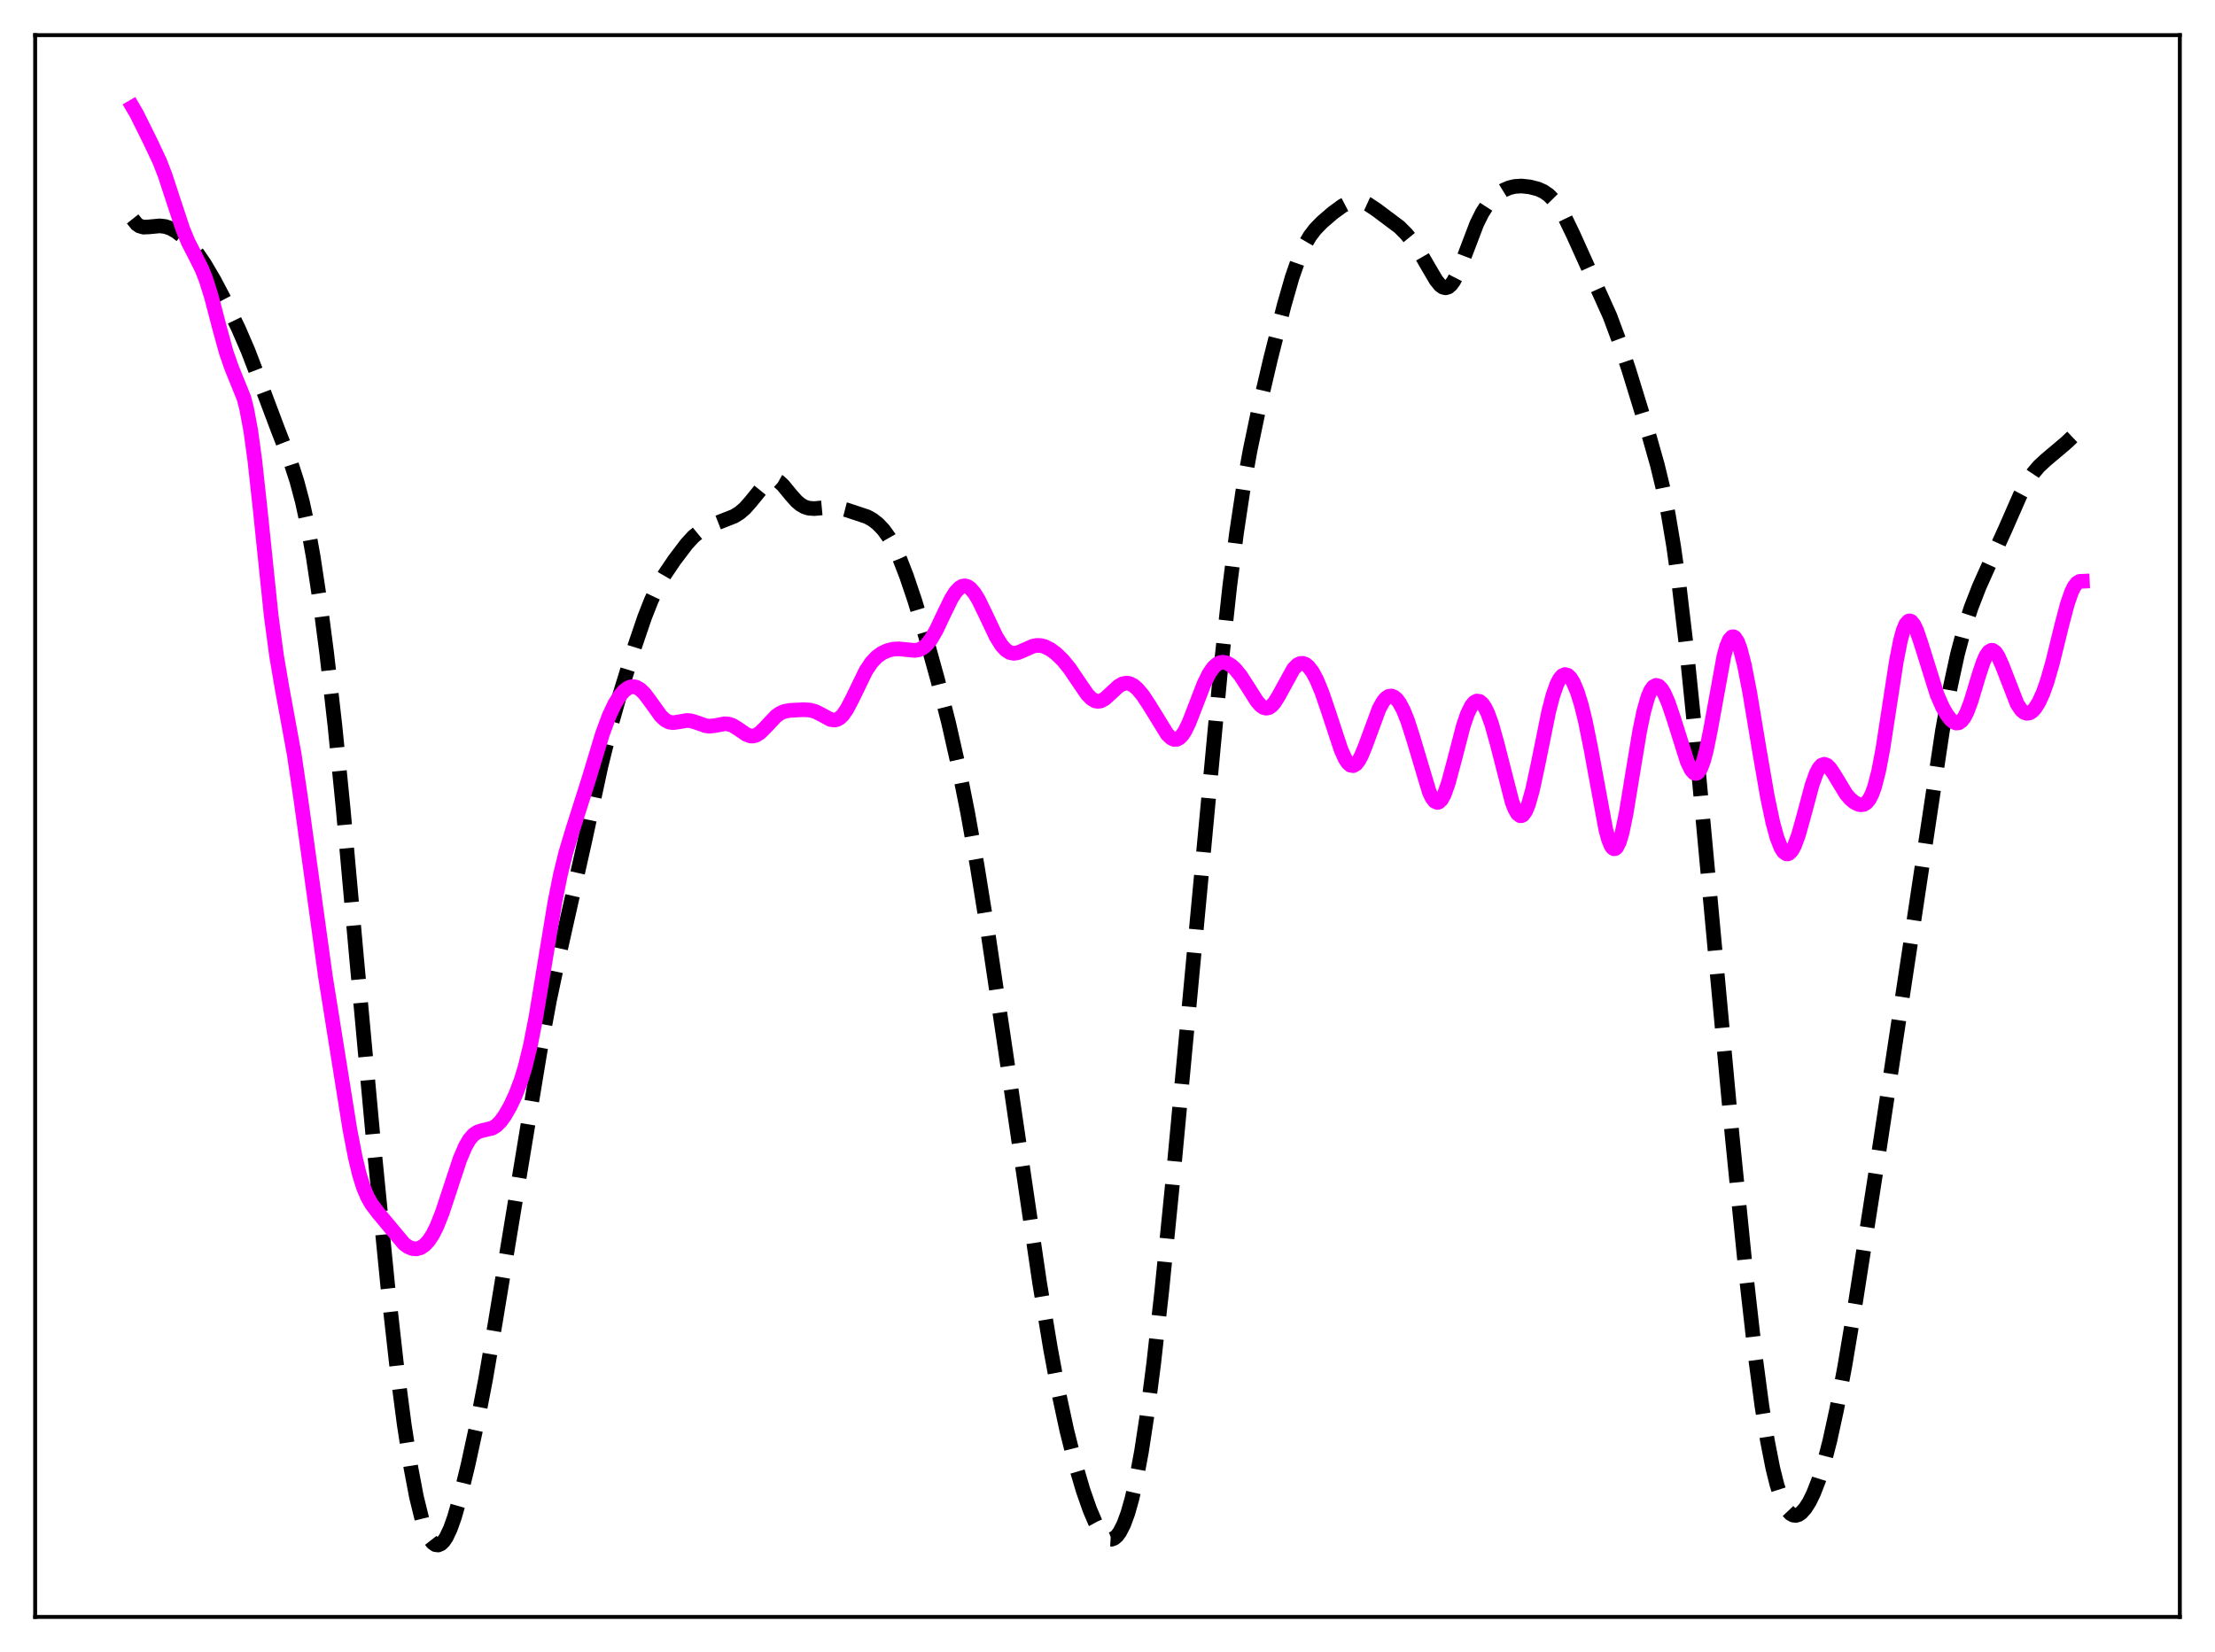 <?xml version="1.0" encoding="utf-8" standalone="no"?>
<!DOCTYPE svg PUBLIC "-//W3C//DTD SVG 1.1//EN"
  "http://www.w3.org/Graphics/SVG/1.1/DTD/svg11.dtd">
<svg xmlns:xlink="http://www.w3.org/1999/xlink" width="453.6pt" height="338.4pt" viewBox="0 0 453.6 338.4" xmlns="http://www.w3.org/2000/svg" version="1.1">
 <defs>
  <style type="text/css">*{stroke-linejoin: round; stroke-linecap: butt}</style>
 </defs>
 <g id="figure_1">
  <g id="patch_1">
   <path d="M 0 338.4 
L 453.6 338.4 
L 453.6 0 
L 0 0 
z
" style="fill: #ffffff"/>
  </g>
  <g id="axes_1">
   <g id="patch_2">
    <path d="M 7.2 331.2 
L 446.4 331.2 
L 446.4 7.2 
L 7.2 7.2 
z
" style="fill: #ffffff"/>
   </g>
   <g id="matplotlib.axis_1"/>
   <g id="matplotlib.axis_2"/>
   <g id="line2d_1">
    <path d="M 27.164 44.842 
L 27.998 45.892 
L 28.554 46.283 
L 29.388 46.522 
L 30.5 46.475 
L 32.725 46.264 
L 33.837 46.399 
L 34.949 46.772 
L 36.061 47.397 
L 37.173 48.263 
L 38.563 49.638 
L 40.232 51.659 
L 41.9 54.089 
L 43.846 57.399 
L 46.349 62.15 
L 48.851 67.341 
L 50.797 71.851 
L 52.744 76.927 
L 56.914 88.014 
L 59.695 95.153 
L 60.807 98.602 
L 61.919 102.772 
L 63.031 107.886 
L 64.144 114.061 
L 65.534 123.255 
L 66.924 133.951 
L 68.592 148.685 
L 70.261 165.492 
L 73.041 196.453 
L 76.378 232.797 
L 79.436 263.717 
L 81.382 281.096 
L 82.773 291.745 
L 84.163 300.722 
L 85.275 306.574 
L 86.387 311.108 
L 87.221 313.594 
L 88.056 315.296 
L 88.612 316.008 
L 89.168 316.397 
L 89.724 316.471 
L 90.28 316.241 
L 90.836 315.711 
L 91.392 314.888 
L 92.226 313.126 
L 93.06 310.781 
L 94.172 306.91 
L 95.841 300.064 
L 97.787 291.114 
L 99.455 282.449 
L 101.402 271.052 
L 110.577 215.44 
L 112.523 204.914 
L 114.192 197.06 
L 119.753 172.286 
L 123.089 156.841 
L 125.036 149.003 
L 126.982 142.128 
L 130.04 132.236 
L 131.987 126.496 
L 133.377 122.968 
L 134.767 120.034 
L 136.157 117.618 
L 138.104 114.735 
L 140.606 111.429 
L 141.996 109.92 
L 143.386 108.778 
L 144.777 107.97 
L 146.723 107.165 
L 150.338 105.743 
L 151.45 105.055 
L 152.562 104.099 
L 153.674 102.842 
L 157.011 98.741 
L 157.845 98.273 
L 158.401 98.199 
L 158.957 98.323 
L 159.513 98.635 
L 160.347 99.394 
L 162.015 101.425 
L 163.128 102.672 
L 163.962 103.374 
L 164.796 103.842 
L 165.63 104.095 
L 166.742 104.18 
L 168.411 104.026 
L 170.357 103.885 
L 171.747 104.029 
L 173.415 104.46 
L 177.586 105.849 
L 178.698 106.47 
L 179.81 107.342 
L 180.923 108.521 
L 182.035 110.064 
L 183.147 112.028 
L 184.259 114.439 
L 185.649 118.028 
L 187.318 122.972 
L 189.542 130.302 
L 192.044 139.332 
L 194.269 148.095 
L 196.215 156.697 
L 198.161 166.439 
L 200.108 177.346 
L 202.332 191.157 
L 205.669 213.614 
L 212.898 262.768 
L 215.122 276.222 
L 216.79 285.197 
L 218.459 292.967 
L 220.127 299.597 
L 221.795 305.258 
L 223.185 309.235 
L 224.298 311.835 
L 225.132 313.372 
L 225.966 314.497 
L 226.522 314.99 
L 227.078 315.258 
L 227.634 315.289 
L 228.19 315.07 
L 228.746 314.592 
L 229.302 313.846 
L 230.137 312.21 
L 230.971 309.933 
L 231.805 306.989 
L 232.639 303.349 
L 233.751 297.374 
L 234.863 290.111 
L 236.254 279.338 
L 237.922 264.358 
L 240.146 242.084 
L 244.317 197.516 
L 249.878 138.117 
L 251.824 120.169 
L 253.214 109.219 
L 254.605 100.003 
L 255.995 92.282 
L 257.663 84.311 
L 260.165 73.604 
L 262.946 62.625 
L 264.614 56.804 
L 266.004 52.811 
L 267.117 50.314 
L 268.229 48.402 
L 269.341 46.944 
L 270.731 45.51 
L 272.955 43.597 
L 274.902 42.176 
L 276.292 41.453 
L 277.404 41.167 
L 278.238 41.164 
L 279.072 41.35 
L 280.185 41.857 
L 281.853 42.964 
L 286.58 46.51 
L 287.97 47.901 
L 289.36 49.6 
L 290.75 51.652 
L 292.419 54.549 
L 294.087 57.39 
L 294.921 58.411 
L 295.477 58.818 
L 296.033 58.954 
L 296.589 58.79 
L 297.145 58.319 
L 297.701 57.551 
L 298.536 55.917 
L 299.648 53.113 
L 302.428 45.82 
L 303.54 43.581 
L 304.653 41.85 
L 305.765 40.557 
L 306.877 39.606 
L 307.989 38.919 
L 309.101 38.451 
L 310.214 38.185 
L 311.604 38.103 
L 313.272 38.283 
L 314.94 38.712 
L 316.052 39.207 
L 317.165 39.973 
L 318.277 41.104 
L 319.389 42.649 
L 320.501 44.596 
L 322.169 48.056 
L 329.677 64.712 
L 331.623 69.941 
L 333.569 75.794 
L 337.74 89.354 
L 339.408 95.254 
L 340.52 99.848 
L 341.633 105.326 
L 342.745 111.957 
L 343.857 119.906 
L 345.247 131.7 
L 346.915 148.092 
L 349.696 178.197 
L 354.701 232.46 
L 357.481 260.259 
L 359.428 277.532 
L 360.818 288.031 
L 361.93 295.038 
L 363.042 300.705 
L 363.876 304.067 
L 364.71 306.68 
L 365.544 308.571 
L 366.101 309.448 
L 366.657 310.034 
L 367.213 310.349 
L 367.769 310.41 
L 368.325 310.24 
L 368.881 309.857 
L 369.715 308.924 
L 370.549 307.597 
L 371.383 305.893 
L 372.496 303.028 
L 373.608 299.451 
L 374.72 295.141 
L 376.11 288.771 
L 377.778 279.906 
L 380.003 266.632 
L 384.174 239.871 
L 391.125 194.011 
L 397.798 149.604 
L 399.466 140.424 
L 400.856 134.03 
L 402.246 128.797 
L 403.637 124.506 
L 405.305 120.2 
L 407.251 115.858 
L 410.588 108.514 
L 413.646 101.538 
L 415.037 98.925 
L 416.427 96.839 
L 417.539 95.526 
L 418.929 94.236 
L 423.1 90.718 
L 425.602 88.346 
L 426.436 87.759 
L 426.436 87.759 
" clip-path="url(#p89e7a894bb)" style="fill: none; stroke-dasharray: 11.1,4.8; stroke-dashoffset: 0; stroke: #000000; stroke-width: 3"/>
   </g>
   <g id="line2d_2">
    <path d="M 27.164 21.927 
L 27.998 23.359 
L 30.778 28.963 
L 32.725 33.096 
L 33.837 35.98 
L 35.505 41.089 
L 37.451 46.961 
L 38.563 49.637 
L 39.954 52.342 
L 41.344 55.12 
L 42.178 57.23 
L 43.29 60.774 
L 44.959 67.166 
L 46.349 72.227 
L 47.461 75.392 
L 49.963 81.573 
L 50.519 83.748 
L 51.354 88.231 
L 52.188 94.329 
L 53.3 104.544 
L 55.524 126.006 
L 56.636 134.339 
L 57.749 140.863 
L 60.251 154.514 
L 61.641 163.934 
L 66.646 200.035 
L 71.651 231.347 
L 72.763 237.107 
L 73.597 240.564 
L 74.431 243.229 
L 75.265 245.198 
L 76.1 246.652 
L 77.49 248.498 
L 82.773 254.817 
L 83.607 255.402 
L 84.441 255.742 
L 85.275 255.811 
L 86.109 255.585 
L 86.943 255.042 
L 87.777 254.15 
L 88.612 252.883 
L 89.446 251.222 
L 90.558 248.423 
L 91.948 244.232 
L 94.172 237.472 
L 95.285 234.852 
L 96.119 233.415 
L 96.953 232.443 
L 97.787 231.878 
L 98.621 231.601 
L 100.846 231.07 
L 101.68 230.535 
L 102.514 229.695 
L 103.348 228.556 
L 104.46 226.63 
L 105.572 224.269 
L 106.685 221.351 
L 107.519 218.634 
L 108.631 214.084 
L 109.743 208.394 
L 111.411 198.274 
L 113.636 184.788 
L 114.748 179.228 
L 115.86 174.683 
L 117.25 170.058 
L 120.587 159.55 
L 123.367 150.351 
L 124.757 146.6 
L 125.87 144.232 
L 126.982 142.45 
L 127.816 141.499 
L 128.65 140.892 
L 129.206 140.684 
L 129.762 140.641 
L 130.318 140.764 
L 131.152 141.254 
L 131.987 142.076 
L 133.099 143.553 
L 135.323 146.652 
L 136.157 147.441 
L 136.991 147.896 
L 137.826 148.032 
L 138.938 147.876 
L 140.606 147.579 
L 141.44 147.637 
L 142.552 147.965 
L 144.499 148.654 
L 145.333 148.749 
L 146.445 148.624 
L 148.391 148.254 
L 149.225 148.317 
L 150.06 148.607 
L 151.172 149.298 
L 152.84 150.446 
L 153.674 150.749 
L 154.23 150.768 
L 154.786 150.624 
L 155.62 150.11 
L 156.733 149.01 
L 158.957 146.651 
L 159.791 146.077 
L 160.625 145.724 
L 161.737 145.512 
L 164.518 145.365 
L 165.908 145.449 
L 167.02 145.766 
L 168.132 146.332 
L 170.079 147.379 
L 170.913 147.496 
L 171.469 147.361 
L 172.025 147.026 
L 172.581 146.481 
L 173.415 145.29 
L 174.528 143.163 
L 177.308 137.436 
L 178.42 135.759 
L 179.532 134.562 
L 180.645 133.761 
L 181.757 133.254 
L 182.869 132.979 
L 183.981 132.905 
L 185.371 133.034 
L 187.318 133.23 
L 188.152 133.098 
L 188.986 132.71 
L 189.82 131.998 
L 190.654 130.934 
L 191.766 129.006 
L 193.435 125.458 
L 194.825 122.627 
L 195.659 121.302 
L 196.493 120.406 
L 197.049 120.085 
L 197.605 119.999 
L 198.161 120.149 
L 198.717 120.529 
L 199.552 121.493 
L 200.386 122.858 
L 201.776 125.715 
L 204 130.416 
L 205.112 132.195 
L 205.947 133.116 
L 206.781 133.652 
L 207.615 133.824 
L 208.449 133.696 
L 209.561 133.231 
L 211.508 132.36 
L 212.342 132.201 
L 213.176 132.235 
L 214.01 132.463 
L 215.122 133.032 
L 216.234 133.852 
L 217.625 135.188 
L 219.015 136.886 
L 220.683 139.355 
L 222.629 142.201 
L 223.463 143.073 
L 224.298 143.572 
L 224.854 143.67 
L 225.41 143.579 
L 226.244 143.131 
L 227.356 142.138 
L 229.024 140.577 
L 229.858 140.086 
L 230.693 139.915 
L 231.249 139.993 
L 232.083 140.393 
L 232.917 141.098 
L 234.029 142.423 
L 235.419 144.531 
L 239.034 150.408 
L 239.868 151.195 
L 240.424 151.447 
L 240.98 151.442 
L 241.536 151.159 
L 242.092 150.593 
L 242.649 149.756 
L 243.483 148.056 
L 244.873 144.472 
L 246.541 140.132 
L 247.653 137.884 
L 248.488 136.702 
L 249.322 135.97 
L 249.878 135.719 
L 250.434 135.641 
L 251.268 135.812 
L 252.102 136.289 
L 252.936 137.033 
L 254.048 138.393 
L 255.439 140.544 
L 257.385 143.626 
L 258.219 144.56 
L 258.775 144.933 
L 259.331 145.065 
L 259.887 144.935 
L 260.443 144.542 
L 261 143.904 
L 261.834 142.574 
L 264.892 136.999 
L 265.726 136.168 
L 266.282 135.903 
L 266.838 135.88 
L 267.395 136.098 
L 267.951 136.552 
L 268.785 137.646 
L 269.619 139.194 
L 270.731 141.873 
L 272.121 145.965 
L 274.624 153.565 
L 275.458 155.41 
L 276.014 156.257 
L 276.57 156.74 
L 277.126 156.828 
L 277.682 156.514 
L 278.238 155.818 
L 278.794 154.784 
L 279.629 152.743 
L 282.409 145.199 
L 283.243 143.694 
L 283.799 143.029 
L 284.355 142.651 
L 284.911 142.561 
L 285.468 142.755 
L 286.024 143.225 
L 286.58 143.957 
L 287.414 145.523 
L 288.248 147.605 
L 289.36 151.054 
L 292.697 162.236 
L 293.253 163.396 
L 293.809 164.127 
L 294.365 164.371 
L 294.643 164.301 
L 295.199 163.772 
L 295.755 162.747 
L 296.589 160.405 
L 297.701 156.269 
L 299.648 148.762 
L 300.482 146.296 
L 301.316 144.58 
L 301.872 143.897 
L 302.428 143.592 
L 302.984 143.666 
L 303.54 144.109 
L 304.097 144.91 
L 304.653 146.052 
L 305.487 148.353 
L 306.599 152.326 
L 309.657 164.28 
L 310.214 165.718 
L 310.77 166.679 
L 311.326 167.093 
L 311.604 167.08 
L 311.882 166.918 
L 312.438 166.146 
L 312.994 164.802 
L 313.828 161.85 
L 314.94 156.681 
L 317.165 145.715 
L 317.999 142.494 
L 318.833 140.118 
L 319.389 139.05 
L 319.945 138.403 
L 320.501 138.166 
L 321.057 138.323 
L 321.613 138.854 
L 322.169 139.739 
L 323.004 141.698 
L 323.838 144.388 
L 324.672 147.786 
L 325.784 153.321 
L 328.843 169.933 
L 329.399 171.954 
L 329.955 173.295 
L 330.233 173.676 
L 330.511 173.854 
L 330.789 173.822 
L 331.067 173.578 
L 331.623 172.472 
L 332.179 170.594 
L 333.013 166.581 
L 334.403 158.079 
L 335.794 149.711 
L 336.628 145.692 
L 337.462 142.762 
L 338.018 141.461 
L 338.574 140.677 
L 339.13 140.383 
L 339.686 140.537 
L 340.242 141.092 
L 340.798 141.998 
L 341.633 143.898 
L 342.745 147.17 
L 345.525 156.005 
L 346.359 157.721 
L 346.915 158.324 
L 347.194 158.428 
L 347.472 158.389 
L 347.75 158.199 
L 348.306 157.347 
L 348.862 155.859 
L 349.418 153.767 
L 350.252 149.684 
L 353.032 134.403 
L 353.589 132.394 
L 354.145 131.058 
L 354.701 130.45 
L 354.979 130.424 
L 355.257 130.58 
L 355.813 131.414 
L 356.369 132.89 
L 357.203 136.117 
L 358.315 141.803 
L 360.262 153.502 
L 361.93 163.149 
L 363.042 168.442 
L 363.876 171.508 
L 364.71 173.646 
L 365.266 174.508 
L 365.823 174.896 
L 366.101 174.91 
L 366.379 174.804 
L 366.935 174.238 
L 367.491 173.22 
L 368.325 170.95 
L 369.437 166.954 
L 371.105 160.733 
L 371.94 158.402 
L 372.496 157.345 
L 373.052 156.728 
L 373.608 156.547 
L 374.164 156.761 
L 374.72 157.301 
L 375.554 158.531 
L 378.057 162.656 
L 378.891 163.626 
L 379.725 164.327 
L 380.559 164.753 
L 381.115 164.854 
L 381.671 164.764 
L 382.227 164.421 
L 382.783 163.754 
L 383.339 162.688 
L 383.895 161.155 
L 384.73 157.899 
L 385.564 153.521 
L 386.954 144.502 
L 388.344 135.471 
L 389.178 131.22 
L 389.734 129.168 
L 390.291 127.829 
L 390.847 127.218 
L 391.125 127.176 
L 391.403 127.298 
L 391.959 127.988 
L 392.515 129.176 
L 393.349 131.611 
L 396.686 142.293 
L 397.798 144.819 
L 398.632 146.293 
L 399.466 147.386 
L 400.022 147.865 
L 400.578 148.102 
L 401.134 148.054 
L 401.69 147.68 
L 402.246 146.955 
L 402.803 145.873 
L 403.637 143.651 
L 405.305 138.099 
L 406.139 135.61 
L 406.695 134.354 
L 407.251 133.532 
L 407.807 133.197 
L 408.085 133.216 
L 408.641 133.616 
L 409.198 134.448 
L 410.032 136.318 
L 413.09 144.2 
L 413.924 145.436 
L 414.48 145.917 
L 415.037 146.118 
L 415.593 146.048 
L 416.149 145.716 
L 416.705 145.136 
L 417.539 143.82 
L 418.373 141.986 
L 419.207 139.647 
L 420.319 135.795 
L 422.266 127.866 
L 423.378 123.685 
L 424.212 121.28 
L 424.768 120.149 
L 425.324 119.424 
L 425.88 119.082 
L 426.436 119.058 
L 426.436 119.058 
" clip-path="url(#p89e7a894bb)" style="fill: none; stroke: #ff00ff; stroke-width: 3; stroke-linecap: square"/>
   </g>
   <g id="patch_3">
    <path d="M 7.2 331.2 
L 7.2 7.2 
" style="fill: none; stroke: #000000; stroke-width: 0.8; stroke-linejoin: miter; stroke-linecap: square"/>
   </g>
   <g id="patch_4">
    <path d="M 446.4 331.2 
L 446.4 7.2 
" style="fill: none; stroke: #000000; stroke-width: 0.8; stroke-linejoin: miter; stroke-linecap: square"/>
   </g>
   <g id="patch_5">
    <path d="M 7.2 331.2 
L 446.4 331.2 
" style="fill: none; stroke: #000000; stroke-width: 0.8; stroke-linejoin: miter; stroke-linecap: square"/>
   </g>
   <g id="patch_6">
    <path d="M 7.2 7.2 
L 446.4 7.2 
" style="fill: none; stroke: #000000; stroke-width: 0.8; stroke-linejoin: miter; stroke-linecap: square"/>
   </g>
  </g>
 </g>
 <defs>
  <clipPath id="p89e7a894bb">
   <rect x="7.2" y="7.2" width="439.2" height="324"/>
  </clipPath>
 </defs>
</svg>
